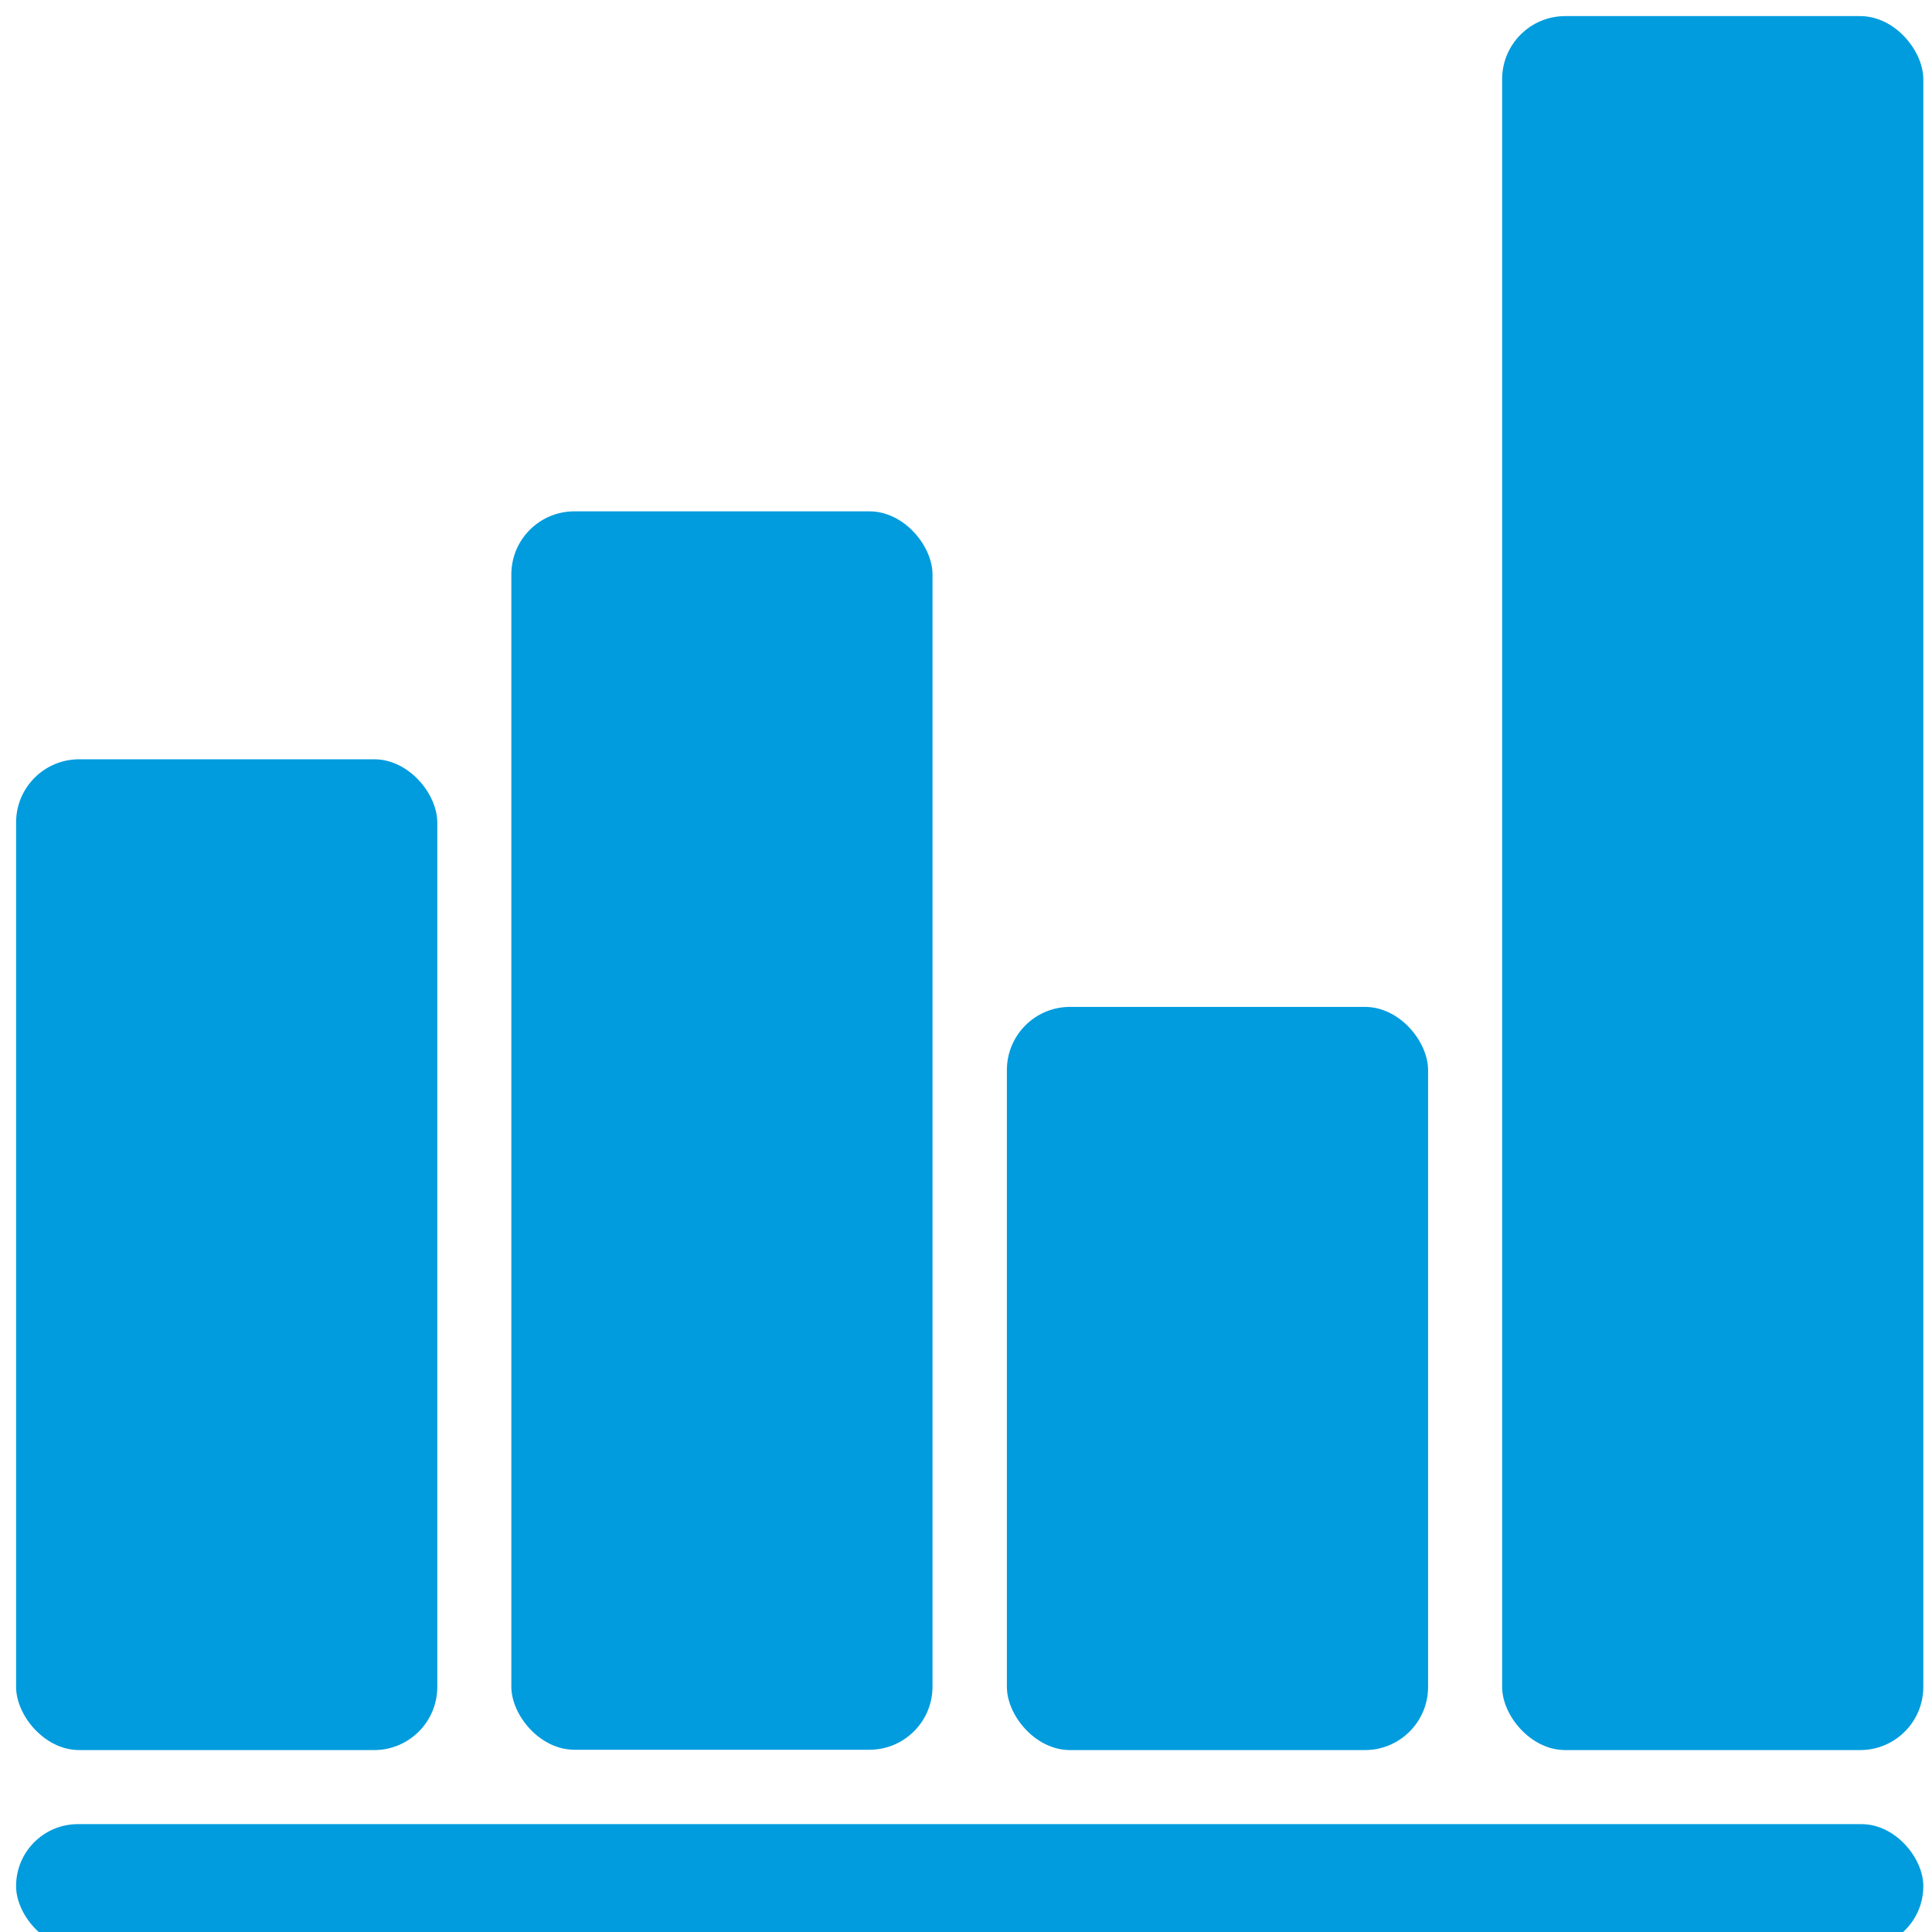 <?xml version="1.0" encoding="UTF-8"?>
<!DOCTYPE svg PUBLIC "-//W3C//DTD SVG 1.1//EN" "http://www.w3.org/Graphics/SVG/1.1/DTD/svg11.dtd">
<svg xmlns="http://www.w3.org/2000/svg" xmlns:xlink="http://www.w3.org/1999/xlink" version="1.1" width="60px" height="60px" viewBox="-0.5 -0.5 60 60"><defs/><g><rect x="0" y="23.08" width="13.08" height="30.77" rx="1.96" ry="1.96" fill="#009cde" stroke="none" pointer-events="all"/><rect x="30.77" y="30.77" width="13.08" height="23.08" rx="1.96" ry="1.96" fill="#009cde" stroke="none" pointer-events="all"/><rect x="15.38" y="15.38" width="13.08" height="38.46" rx="1.96" ry="1.96" fill="#009cde" stroke="none" pointer-events="all"/><rect x="46.15" y="0" width="13.08" height="53.85" rx="1.96" ry="1.96" fill="#009cde" stroke="none" pointer-events="all"/><rect x="0" y="56.15" width="59.23" height="3.85" rx="1.92" ry="1.92" fill="#009cde" stroke="none" pointer-events="all"/></g></svg>